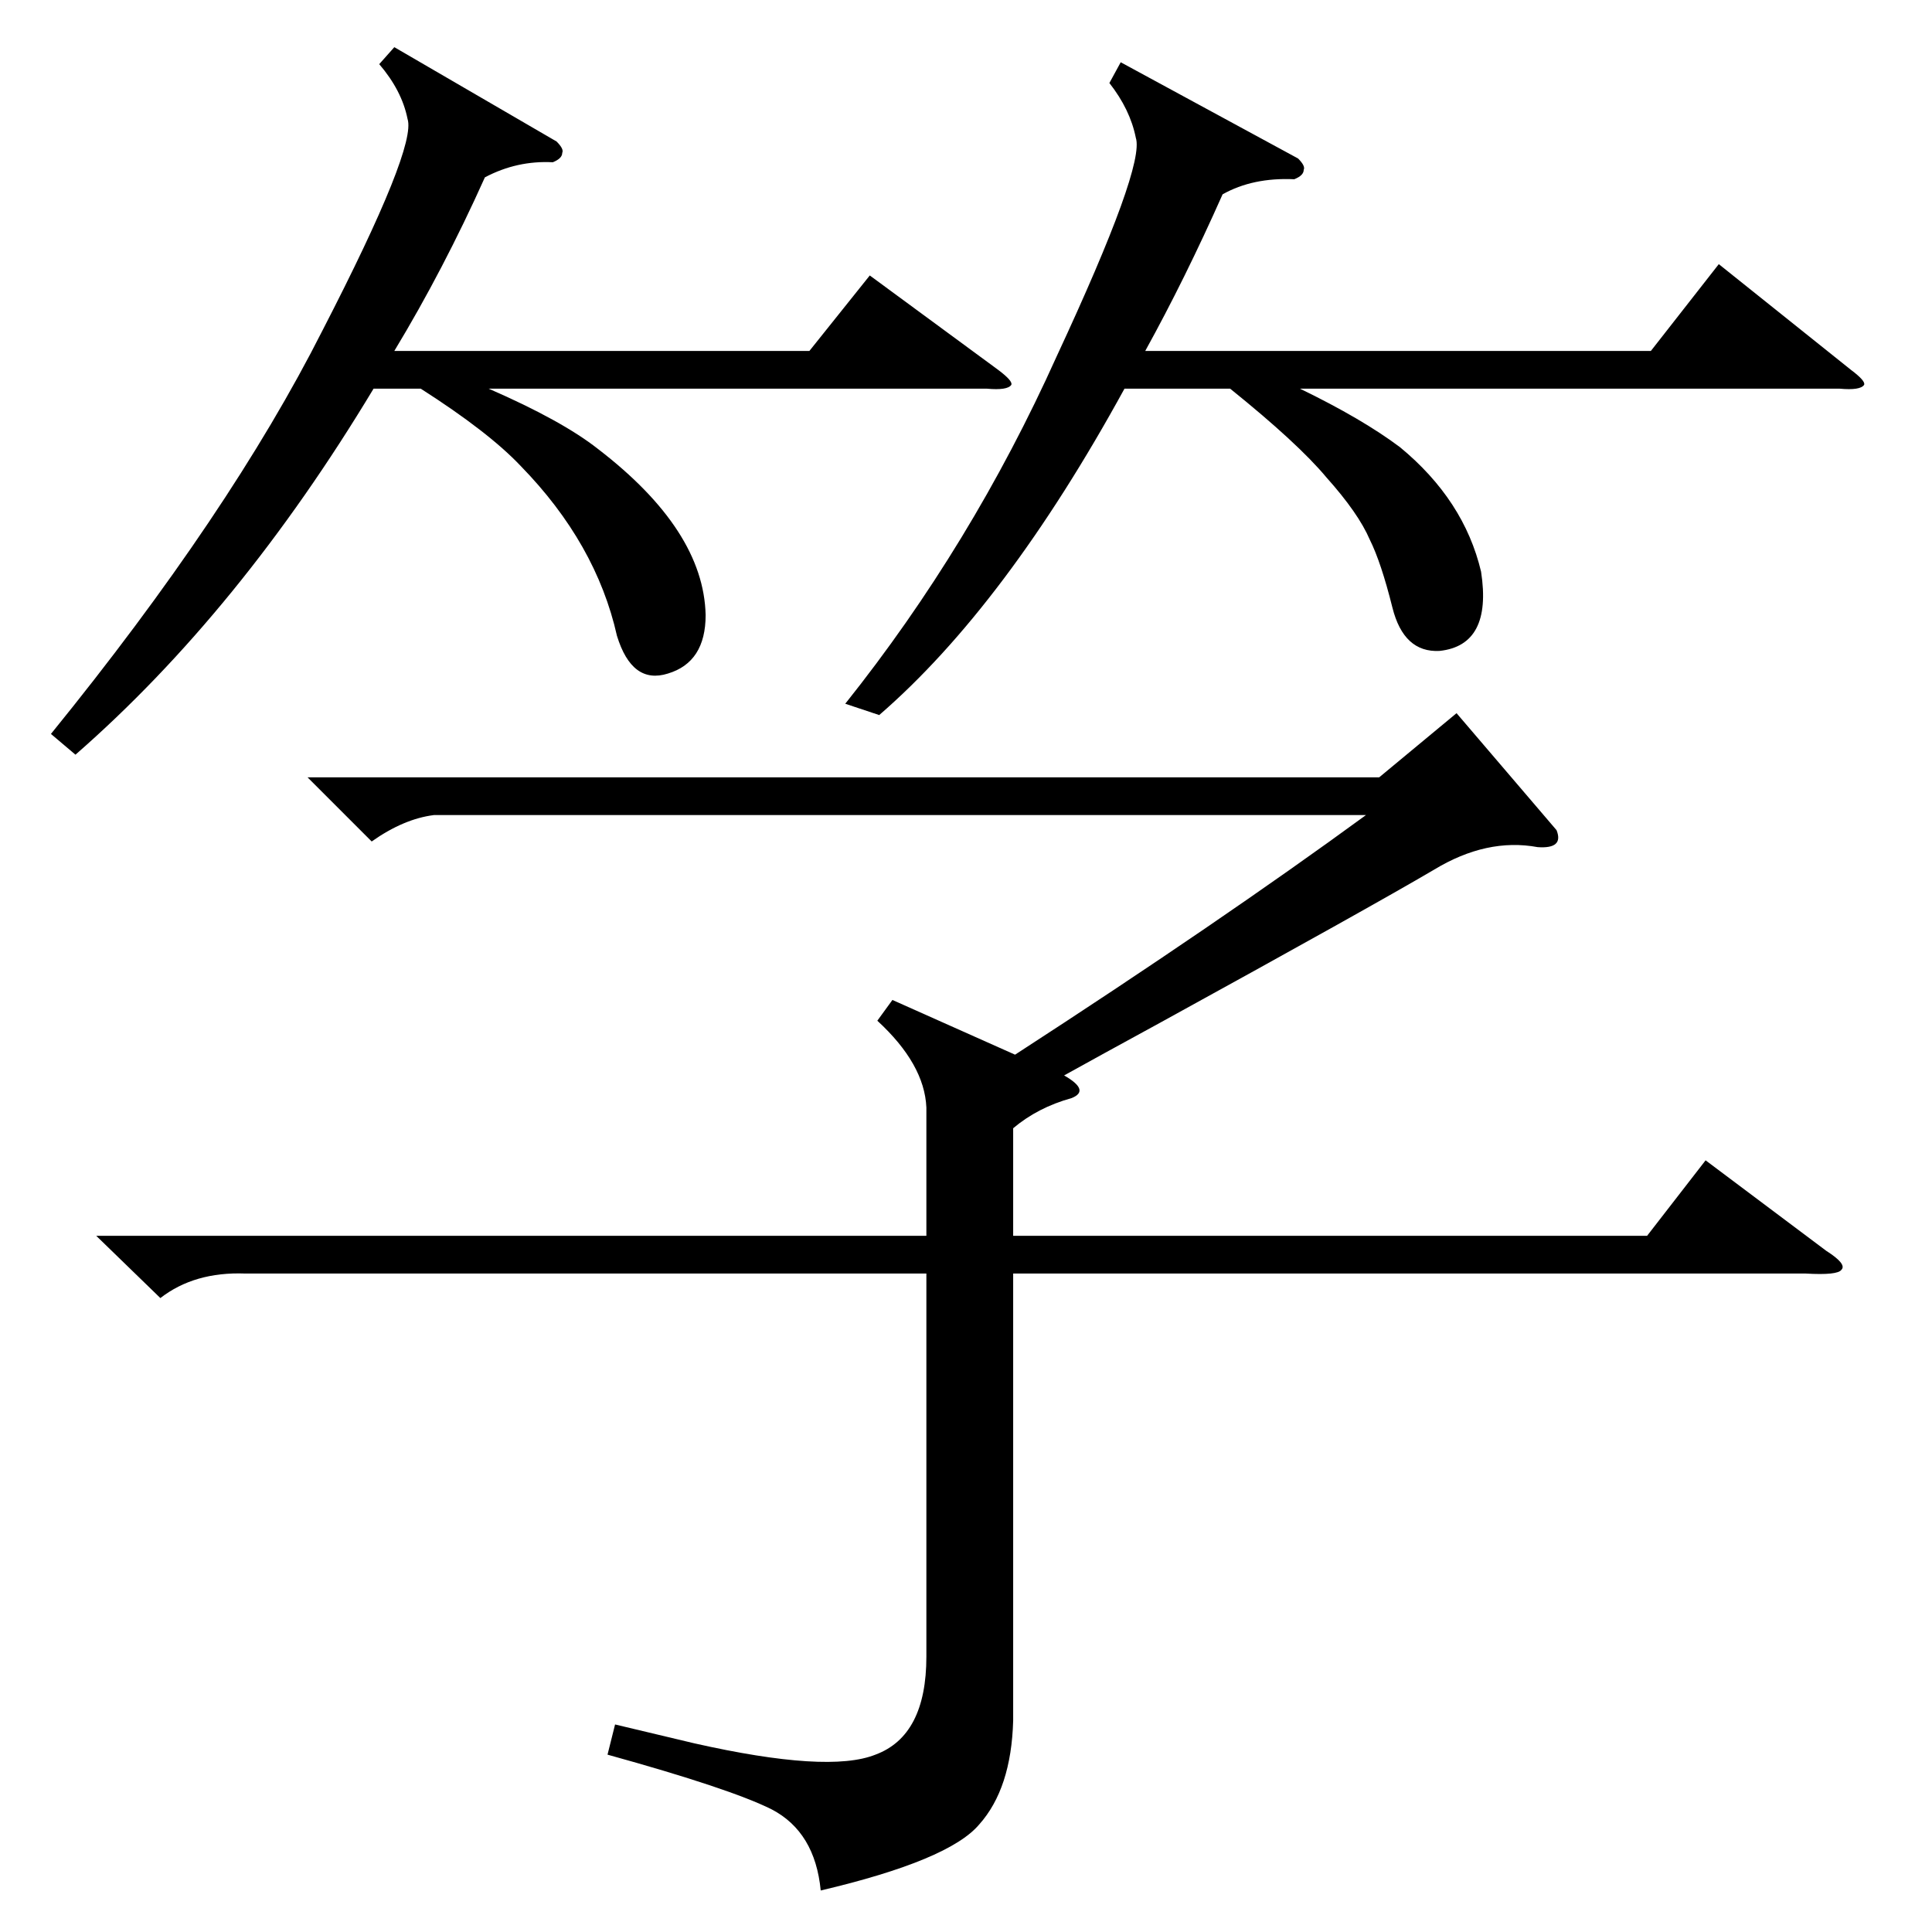 <?xml version="1.0" standalone="no"?>
<!DOCTYPE svg PUBLIC "-//W3C//DTD SVG 1.1//EN" "http://www.w3.org/Graphics/SVG/1.1/DTD/svg11.dtd" >
<svg xmlns="http://www.w3.org/2000/svg" xmlns:xlink="http://www.w3.org/1999/xlink" version="1.1" viewBox="0 -205 1024 1024">
  <g transform="matrix(1 0 0 -1 0 819)">
   <path fill="currentColor"
d="M51 369h440v68q-1 23 -26 46l8 11l65 -29q108 70 186 127h-494q-16 -2 -33 -14l-34 34h568l41 34l53 -62q4 -10 -10 -9q-27 5 -55 -12q-34 -20 -145 -81q-33 -18 -51 -28q7 -4 8 -7t-4 -5q-18 -5 -31 -16v-57h336l31 40l64 -48q11 -7 8 -10q-2 -3 -19 -2h-420v-237
q-1 -36 -18 -55q-16 -19 -84 -35q-3 31 -26 43q-22 11 -87 29l4 16l42 -10q71 -16 96 -6q27 10 27 52v203h-361q-27 1 -45 -13zM594 991l94 -51q4 -4 3 -6q0 -3 -5 -5q-22 1 -38 -8q-20 -45 -41 -83h268l36 46l70 -56q8 -6 7 -8q-2 -3 -13 -2h-286q33 -16 53 -31
q34 -28 43 -66q6 -39 -22 -42q-19 -1 -25 23t-12 36q-6 14 -23 33q-15 18 -51 47h-56q-63 -115 -130 -173l-18 6q67 84 112 184q47 101 42 116q-3 15 -14 29zM209 999l86 -50q4 -4 3 -6q0 -3 -5 -5q-19 1 -36 -8q-22 -49 -48 -92h220l32 40l68 -50q8 -6 7 -8q-2 -3 -13 -2
h-264q39 -17 58 -32q56 -43 57 -88q0 -25 -20 -31q-19 -6 -27 20q-11 49 -51 90q-17 18 -53 41h-25q-71 -118 -158 -194l-13 11q95 117 144 214q50 97 45 112q-3 15 -15 29z" />
  </g>

</svg>
